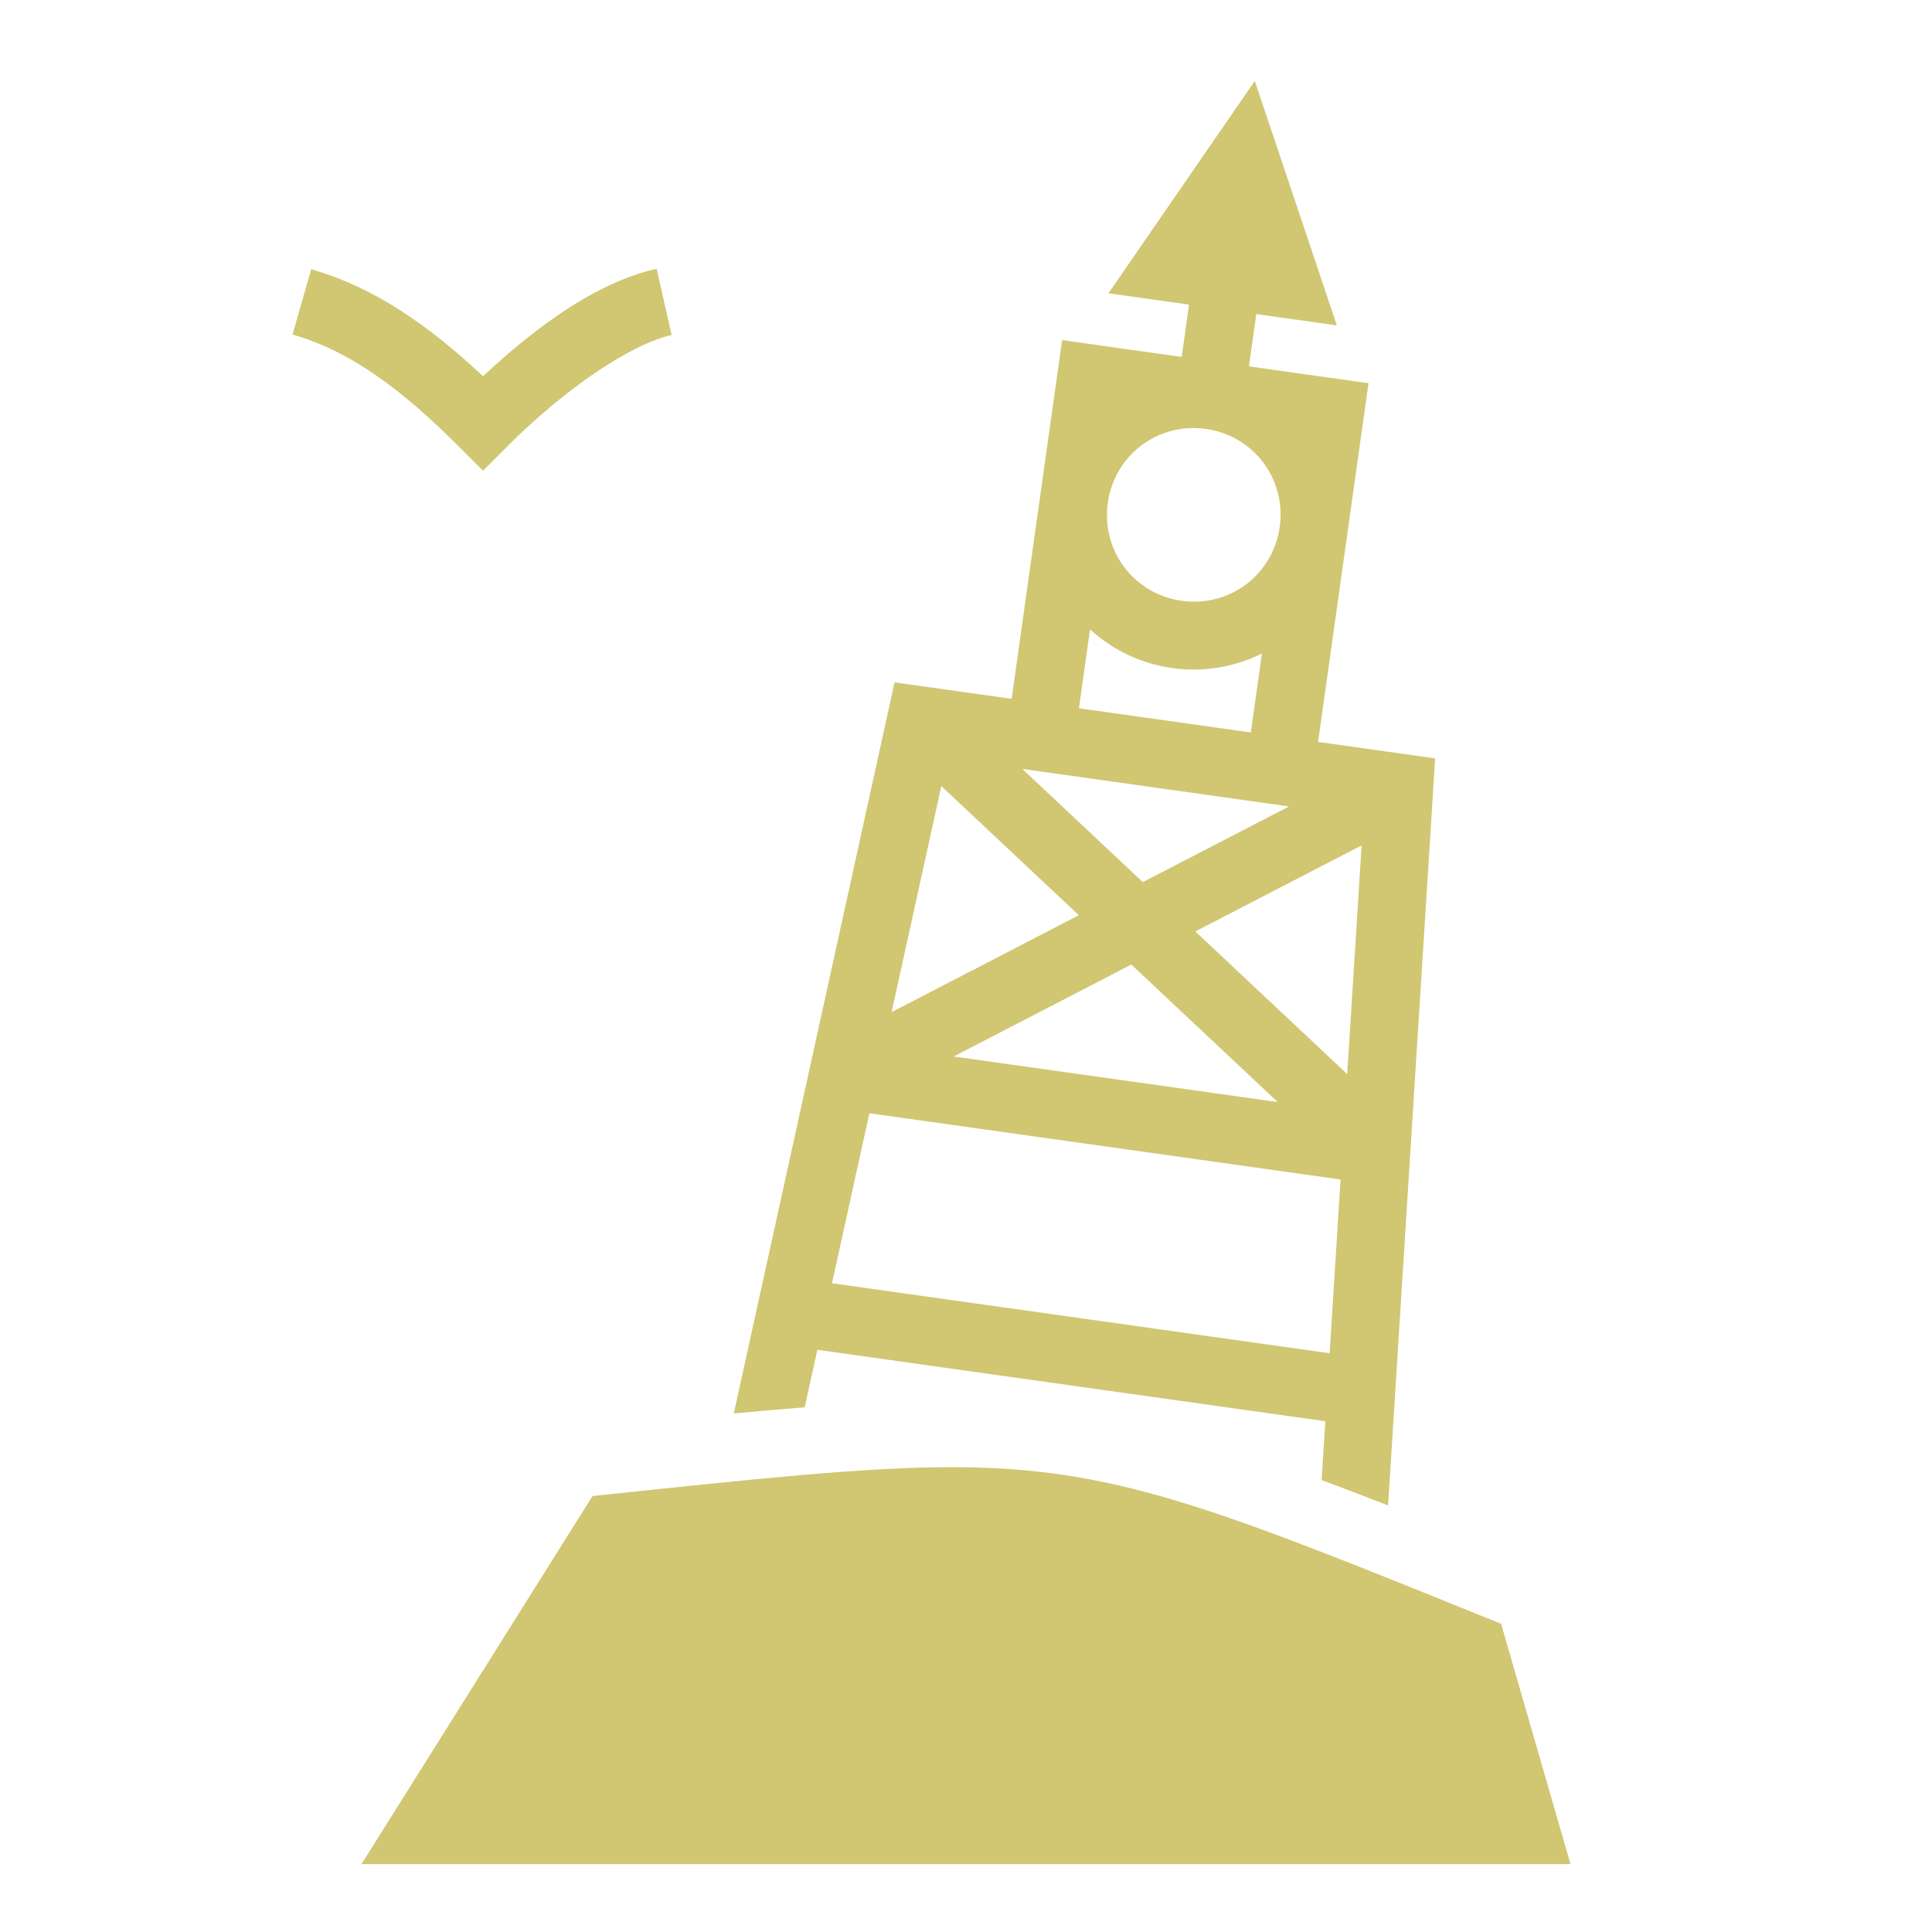 <svg xmlns="http://www.w3.org/2000/svg" viewBox="0 0 512 512"><path fill="#d1c672"  d="M332.53 21.45l-38.774 56.273 14.422 2.027 6.93.975-1.948 13.863-31.687-4.455-1.256 8.912-4.45 31.652-.007.037-.004.037-7.654 54.427-31.03-4.363-1.79 8.14-40.817 185.604c6.63-.623 12.886-1.17 18.79-1.63l3.35-15.24 134.624 18.93-.984 15.587c5.568 2.076 11.38 4.294 17.61 6.732L380.33 200.98l-31.027-4.363 13.367-95.066-31.69-4.456 1.95-13.862 21.353 3.002L332.53 21.45zM174.007 71.224c-15.522 3.527-31.163 14.648-45.994 28.476C113.687 86.316 99.334 76.17 82.475 71.35l-4.95 17.304c15.107 4.32 28.602 14.202 44.112 29.71L128 124.73l6.363-6.367c15.35-15.35 32.643-27.09 43.63-29.588l-3.987-17.55zm142.03 42.213c1.16-.012 2.337.063 3.526.23 12.685 1.784 21.358 13.294 19.575 25.978-1.784 12.685-13.292 21.356-25.977 19.573-12.684-1.785-21.36-13.295-19.576-25.98 1.616-11.495 11.224-19.694 22.45-19.803zm-27.17 53.355c5.884 5.357 13.364 9.068 21.786 10.252 8.424 1.184 16.637-.32 23.77-3.848l-2.943 20.912-45.552-6.405 2.94-20.912zm-17.95 36.978l70.7 9.943-38.762 20.06-31.938-30.002zm-21.457 4.544l36.442 34.23-49.617 25.68 13.174-59.91zm111.384 15.717l-3.82 60.624-40.256-37.812 44.076-22.81zm-61.028 31.583l38.8 36.444-85.886-12.077 47.086-24.367zm-69.423 39.405l124.873 17.558-2.9 46.045-131.882-18.544 9.91-45.058zm21.962 93.798c-23.248-.01-51.884 3.056-95.332 7.653L95.807 494h320.386l-18.384-63.674c-72.987-29.56-100.19-40.694-140.874-41.467-1.505-.03-3.03-.043-4.58-.044z"/></svg>